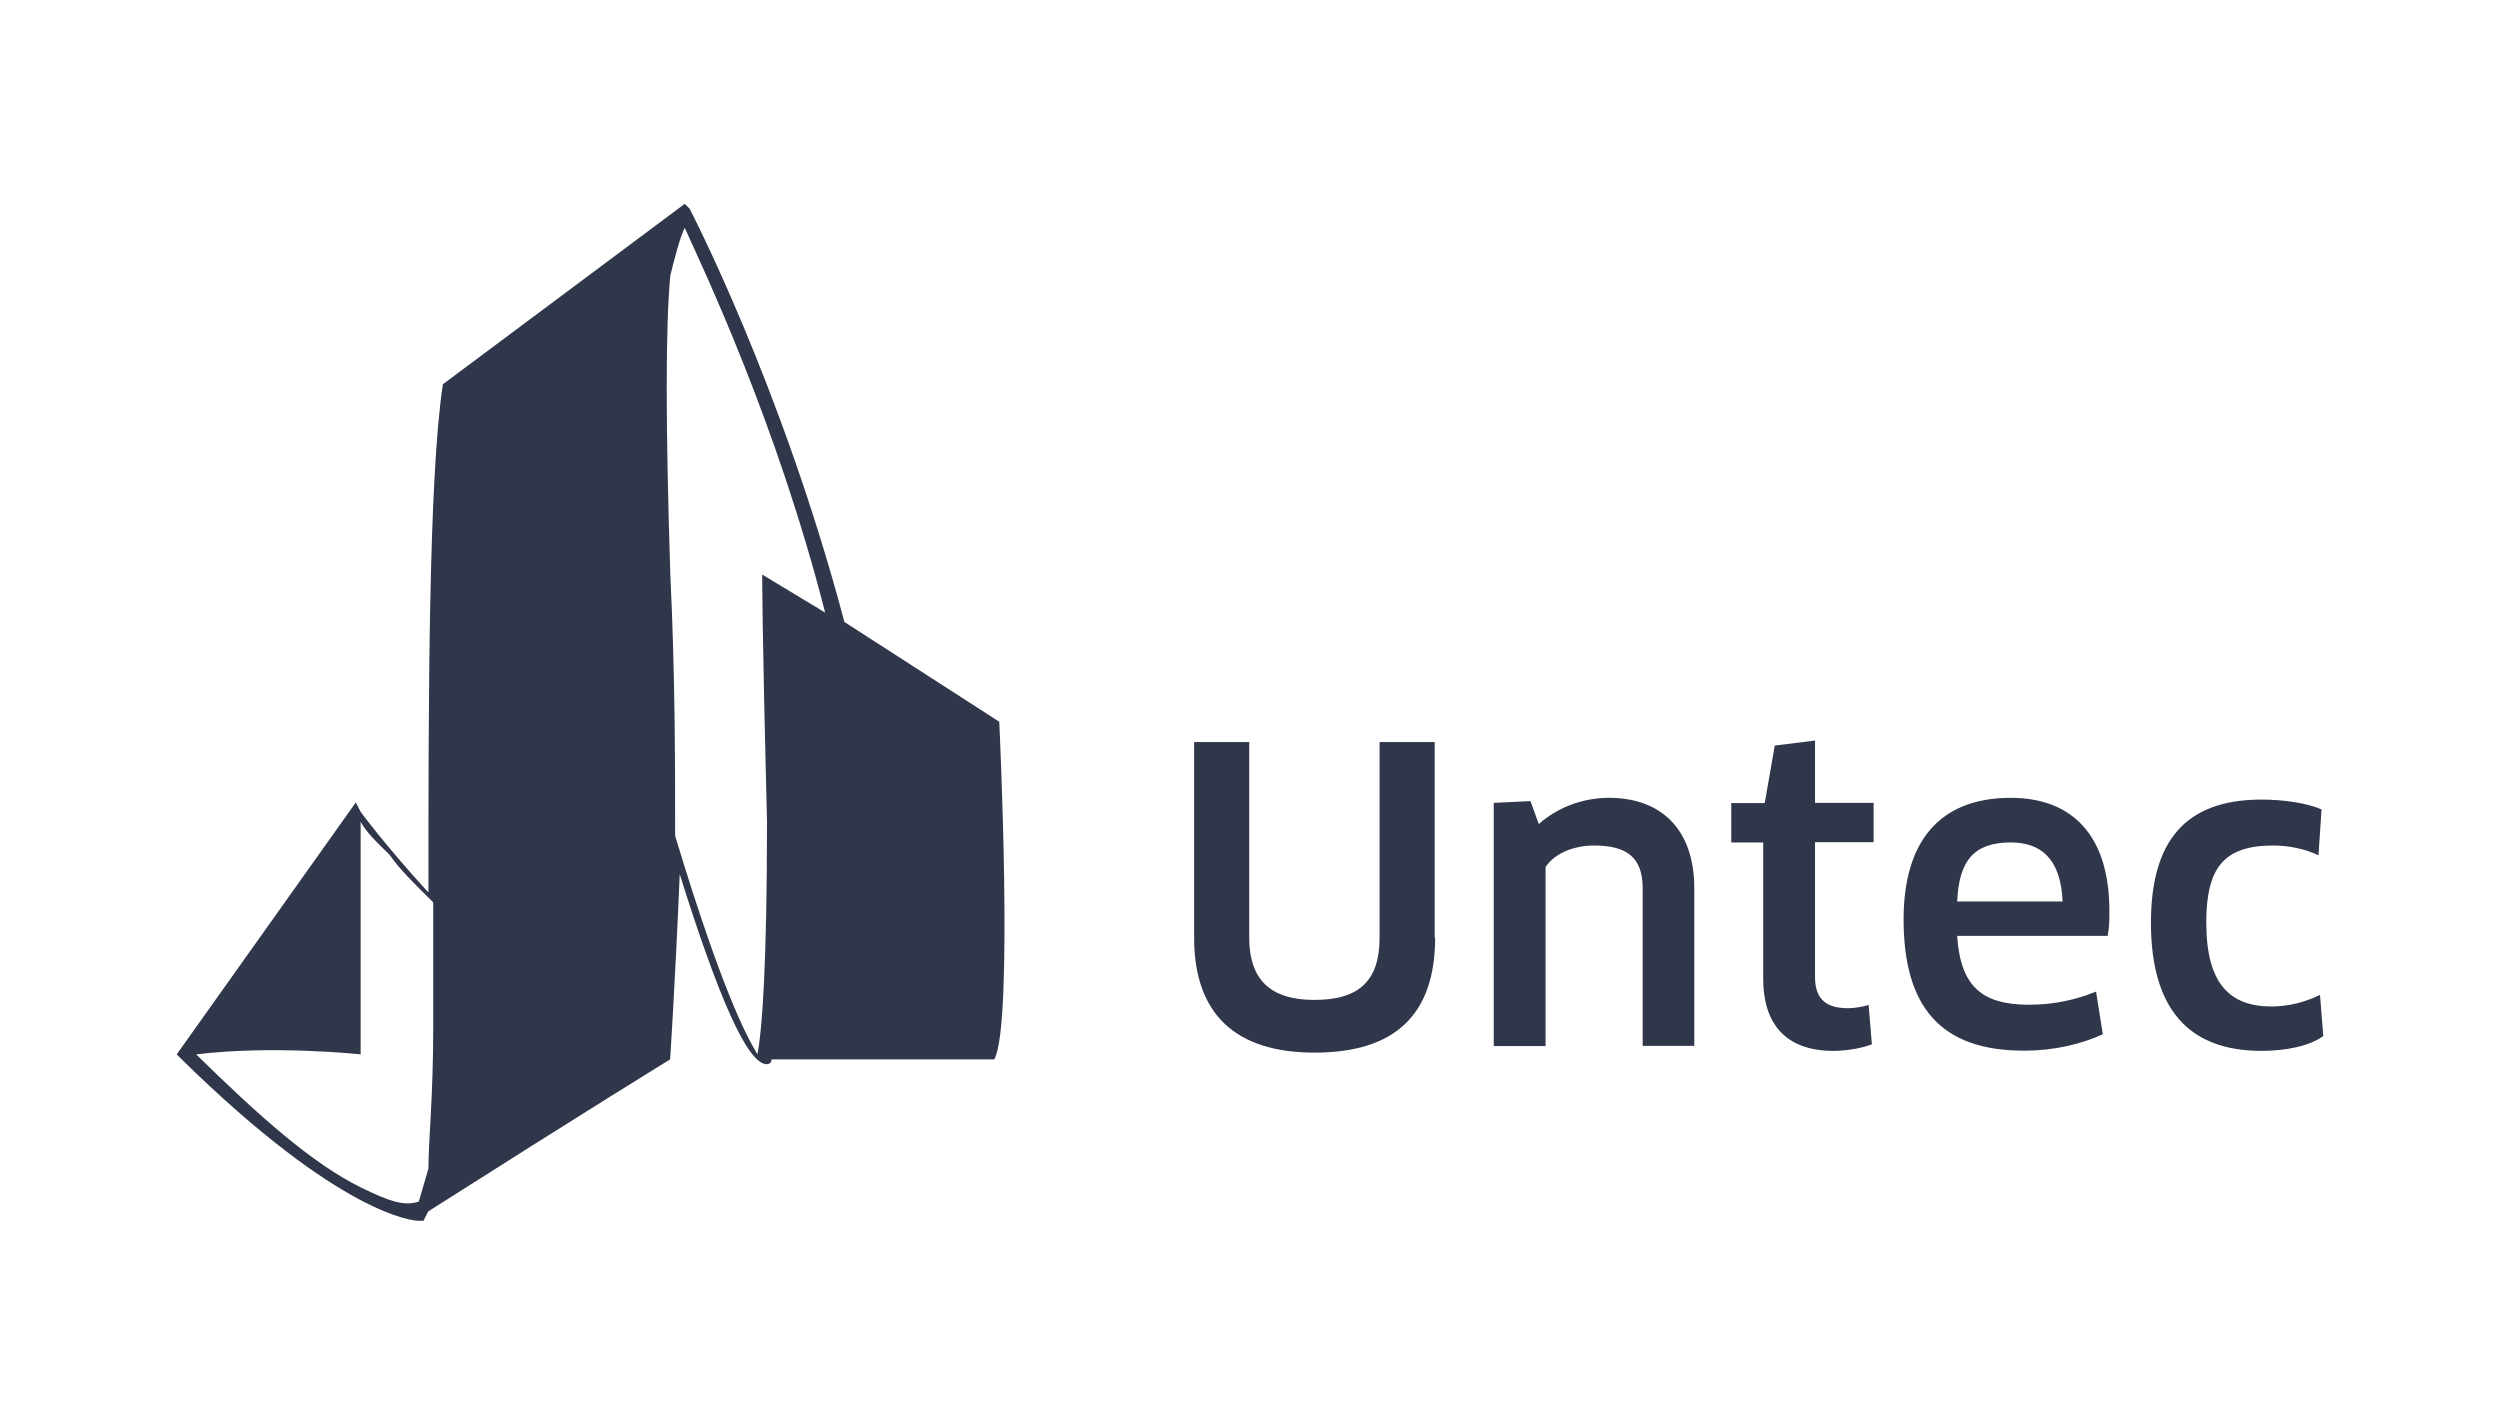 <?xml version="1.0" encoding="utf-8"?>
<!-- Generator: Adobe Illustrator 23.0.2, SVG Export Plug-In . SVG Version: 6.00 Build 0)  -->
<svg version="1.1" id="Calque_1" xmlns="http://www.w3.org/2000/svg" xmlns:xlink="http://www.w3.org/1999/xlink" x="0px" y="0px"
	 viewBox="0 0 114.31 65.14" style="enable-background:new 0 0 114.31 65.14;" xml:space="preserve">
<style type="text/css">
	.st0{fill:#30374B;}
</style>
<g>
	<path class="st0" d="M65.62,42.87L65.62,42.87c0,3.53-1.84,5.26-5.51,5.26c-3.59,0-5.51-1.73-5.51-5.26v-8.94h2.52v8.94
		c0,1.95,0.99,2.85,2.98,2.85c2.07,0,2.98-0.9,2.98-2.85v-8.94h2.52v8.94H65.62z"/>
	<path class="st0" d="M75.11,47.82v-7.21c0-1.43-0.76-1.95-2.22-1.95c-0.84,0-1.76,0.3-2.22,0.98v8.19H68.3V36.71l1.68-0.08
		l0.38,1.05c0.84-0.75,1.99-1.2,3.21-1.2c2.37,0,3.9,1.43,3.9,4.13v7.21H75.11z"/>
	<path class="st0" d="M82.99,38.51v6.16c0,1.05,0.54,1.43,1.53,1.43c0.23,0,0.69-0.07,0.92-0.15l0.15,1.8
		c-0.38,0.15-1.07,0.3-1.76,0.3c-2.22,0-3.21-1.28-3.21-3.3v-6.23h-1.46v-1.8h1.53l0.46-2.63l1.84-0.23v2.85h2.68v1.8H82.99z"/>
	<path class="st0" d="M94.31,41.22L94.31,41.22c-0.08-1.95-0.99-2.7-2.37-2.7c-1.68,0-2.37,0.83-2.45,2.7H94.31z M87.04,42.04
		L87.04,42.04c0-3.53,1.61-5.56,4.9-5.56c2.75,0,4.51,1.65,4.51,5.18c0,0.38,0,0.75-0.08,1.13h-6.88c0.15,2.33,1.15,3.15,3.29,3.15
		c1.15,0,2.14-0.23,3.06-0.6l0.31,1.95c-0.99,0.45-2.22,0.75-3.59,0.75C88.72,48.05,87.04,46.02,87.04,42.04"/>
	<path class="st0" d="M106.01,39.11L106.01,39.11c-0.61-0.3-1.38-0.45-2.07-0.45c-2.29,0-3.06,1.05-3.06,3.53
		c0,2.78,1.07,3.83,2.98,3.83c0.84,0,1.61-0.23,2.22-0.53l0.15,1.88c-0.61,0.45-1.68,0.68-2.83,0.68c-3.29,0-5.05-1.88-5.05-5.86
		c0-3.68,1.53-5.63,5.05-5.63c0.99,0,2.07,0.15,2.75,0.45L106.01,39.11z"/>
	<path class="st0" d="M30.87,38.22c0-3.26,0-7.39-0.22-11.95c-0.22-6.95-0.22-11.3,0-13.68c0.22-0.87,0.44-1.74,0.66-2.17
		c0.88,1.95,4.2,8.91,6.42,17.59l-2.88-1.74c0,0,0,2.61,0.22,11.3c0,6.52-0.22,9.56-0.44,10.64C34.41,47.78,33.3,46.26,30.87,38.22
		 M16.49,54.29c-2.21-1.09-4.65-3.26-7.52-6.08c3.54-0.43,7.52,0,7.52,0V37.57c0.22,0.43,0.66,0.87,1.33,1.52
		c0.44,0.65,1.11,1.3,1.99,2.17v5.65c0,3.26-0.22,5.21-0.22,6.52l-0.44,1.51C18.48,55.16,17.82,54.94,16.49,54.29 M45.69,33
		l-7.08-4.56c-2.88-10.86-7.08-18.9-7.08-18.9l-0.22-0.22l-11.06,8.25c-0.66,4.34-0.66,14.77-0.66,23.24
		c-1.99-2.17-3.1-3.69-3.1-3.69l-0.22-0.43L8.08,48.21l0.22,0.22c7.3,7.17,10.62,7.39,10.84,7.39h0.22l0.22-0.43
		c7.52-4.78,11.06-6.95,11.06-6.95s0.22-3.26,0.44-8.47c1.77,5.65,3.1,8.69,3.98,8.69c0,0,0.22,0,0.22-0.22h10.18
		C46.36,46.91,45.69,33,45.69,33"/>
</g>
</svg>
